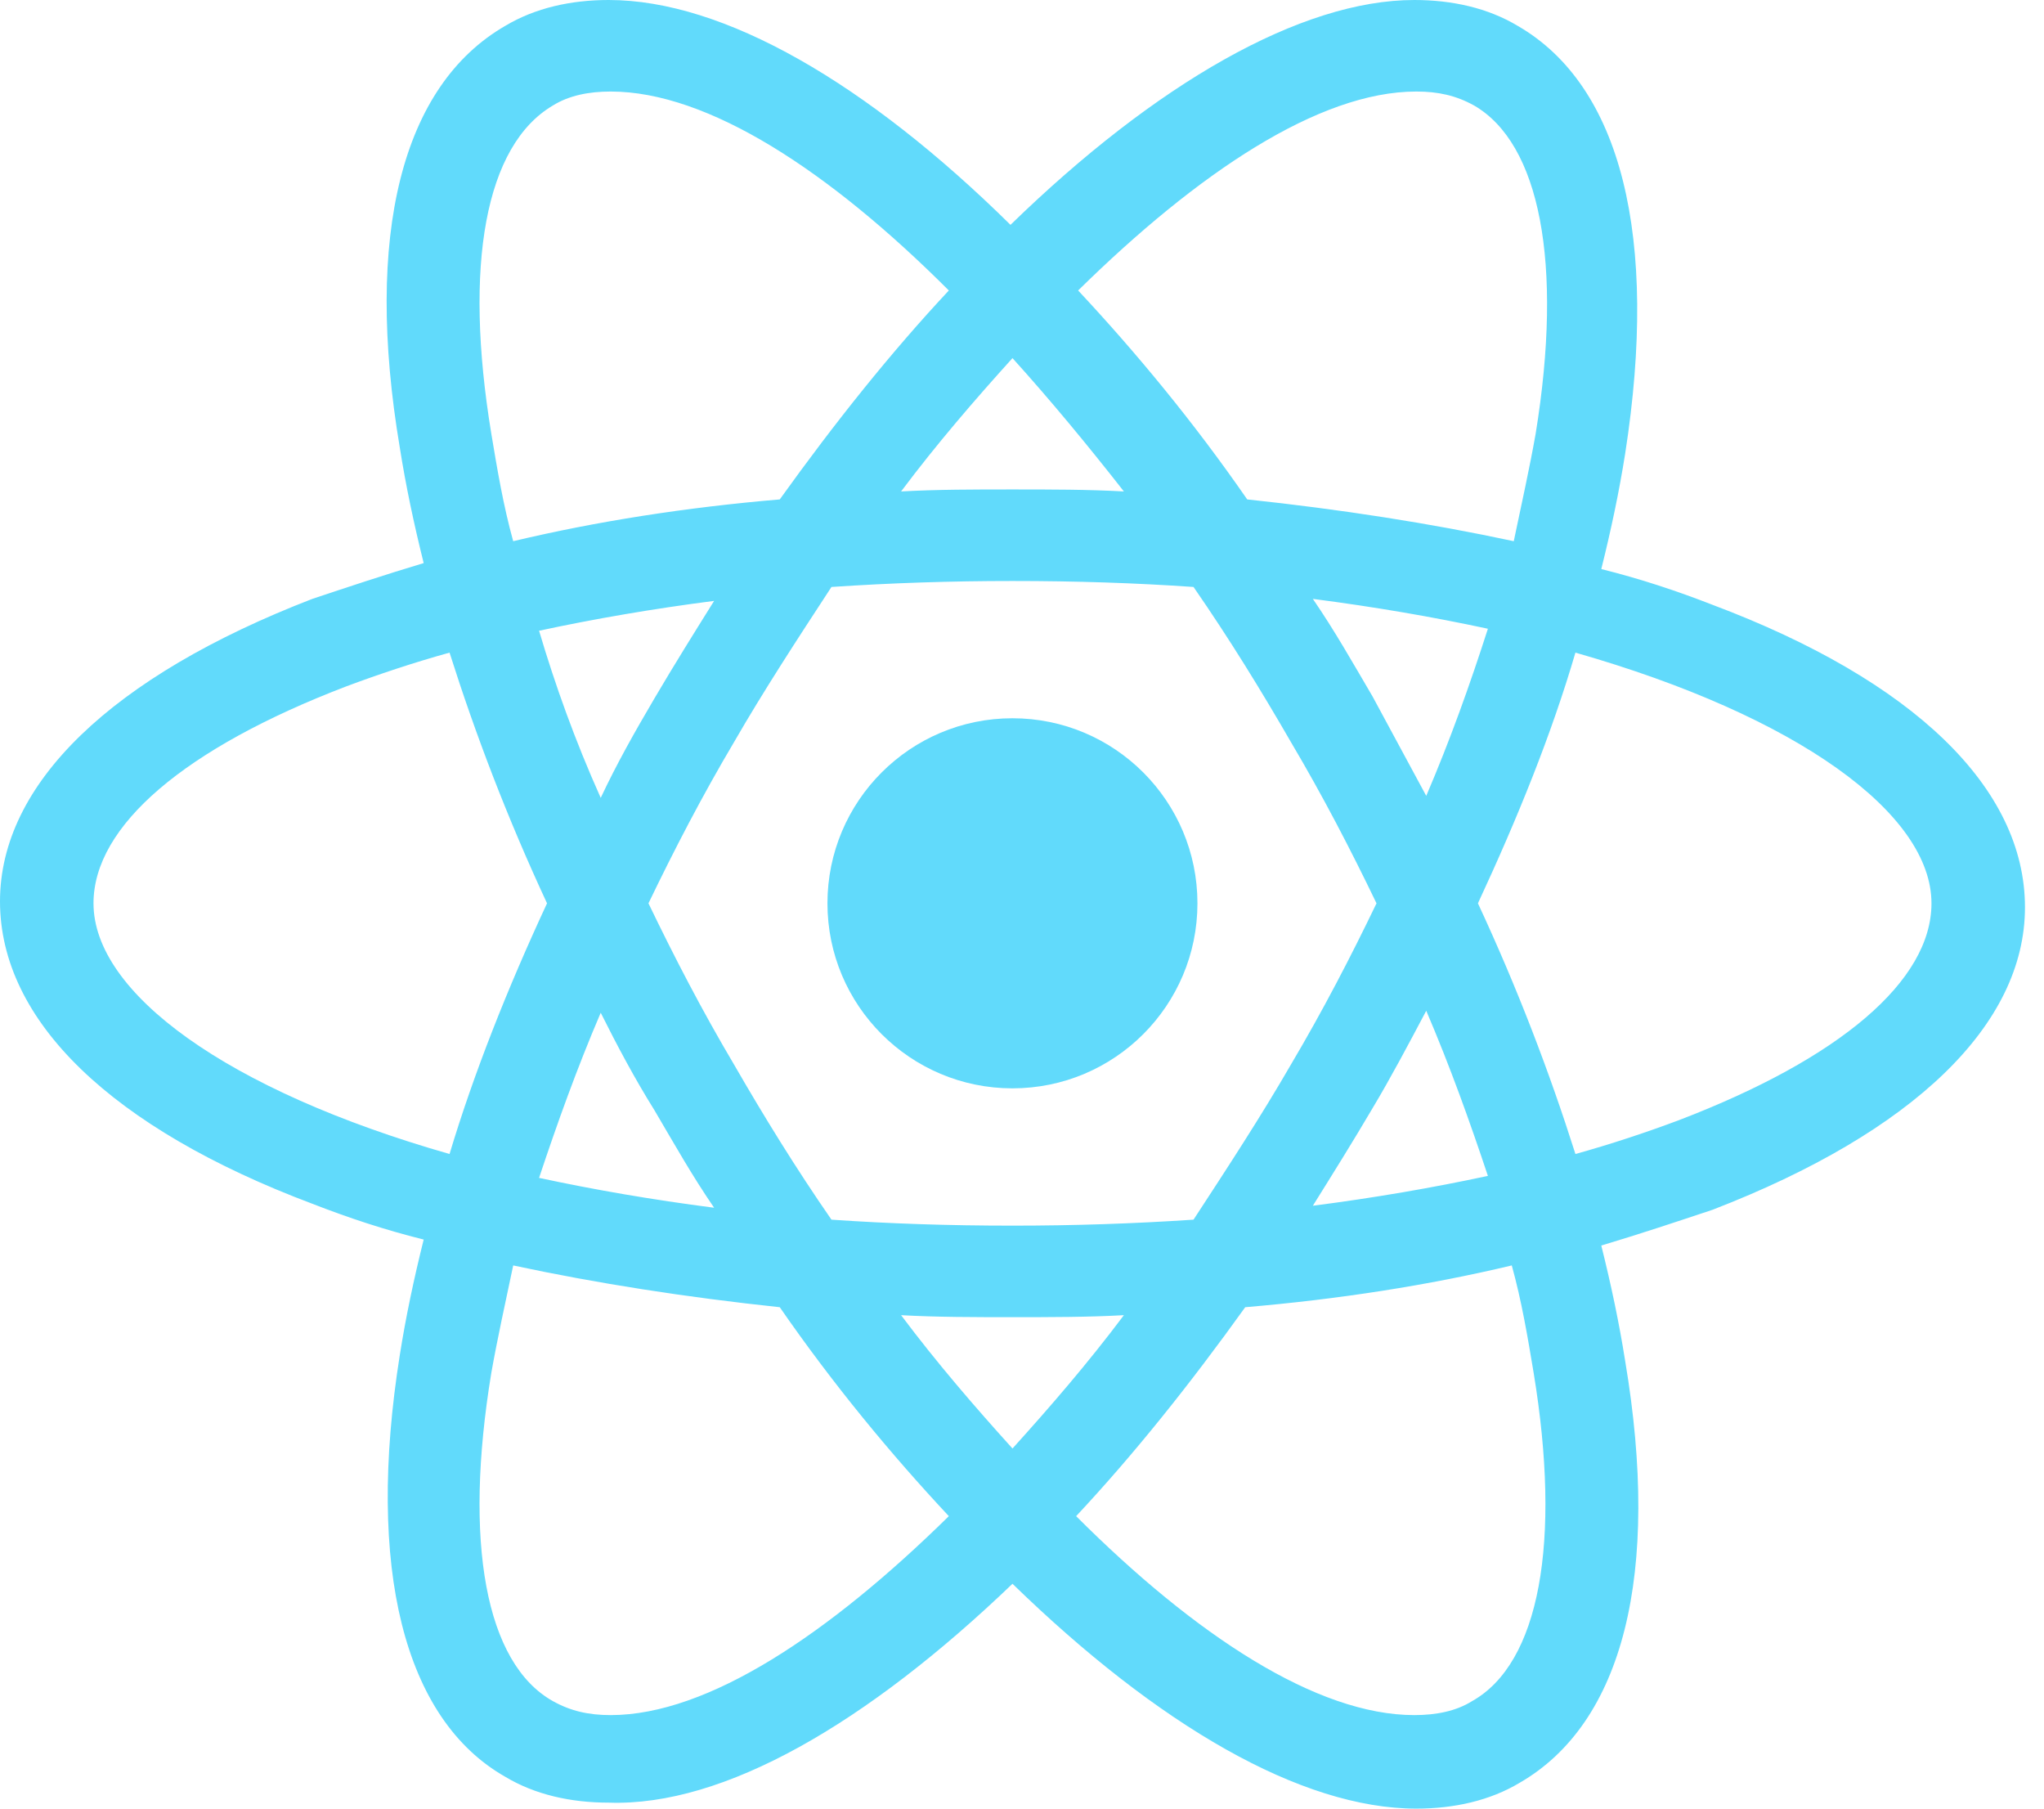 <svg width="78" height="69" viewBox="0 0 78 69" fill="none" xmlns="http://www.w3.org/2000/svg">
<path d="M38.636 41.521C42.535 41.521 45.695 38.36 45.695 34.462C45.695 30.563 42.535 27.402 38.636 27.402C34.737 27.402 31.576 30.563 31.576 34.462C31.576 38.36 34.737 41.521 38.636 41.521Z" fill="#61DAFB"/>
<path d="M38.637 60.422C44.178 65.812 49.644 69 54.046 69C55.489 69 56.855 68.696 57.993 68.013C61.941 65.736 63.383 60.043 62.017 51.921C61.789 50.478 61.485 49.036 61.106 47.518C62.624 47.063 63.99 46.607 65.356 46.152C73.023 43.191 77.274 39.092 77.274 34.614C77.274 30.059 73.023 25.96 65.356 23.076C63.99 22.545 62.624 22.089 61.106 21.71C61.485 20.191 61.789 18.749 62.017 17.307C63.307 9.033 61.865 3.264 57.917 0.987C56.779 0.304 55.413 0 53.97 0C49.644 0 44.102 3.188 38.561 8.578C33.096 3.188 27.63 0 23.228 0C21.785 0 20.419 0.304 19.28 0.987C15.333 3.264 13.891 8.957 15.257 17.079C15.485 18.521 15.789 19.964 16.168 21.482C14.65 21.937 13.284 22.393 11.918 22.848C4.251 25.809 0 29.908 0 34.386C0 38.941 4.251 43.04 11.918 45.924C13.284 46.455 14.65 46.911 16.168 47.29C15.789 48.809 15.485 50.251 15.257 51.693C13.967 59.815 15.409 65.584 19.28 67.785C20.419 68.469 21.785 68.772 23.228 68.772C27.63 68.924 33.096 65.736 38.637 60.422ZM34.386 50.175C35.752 50.251 37.195 50.251 38.637 50.251C40.079 50.251 41.522 50.251 42.888 50.175C41.522 51.997 40.079 53.667 38.637 55.261C37.195 53.667 35.752 51.997 34.386 50.175ZM24.974 42.356C25.733 43.647 26.416 44.861 27.251 46.076C24.898 45.772 22.696 45.393 20.571 44.937C21.254 42.888 22.013 40.762 22.924 38.637C23.531 39.852 24.215 41.142 24.974 42.356ZM20.571 24.063C22.696 23.607 24.898 23.228 27.251 22.924C26.492 24.139 25.733 25.353 24.974 26.644C24.215 27.934 23.531 29.148 22.924 30.439C21.937 28.238 21.178 26.112 20.571 24.063ZM24.746 34.462C25.733 32.413 26.795 30.363 28.01 28.314C29.148 26.34 30.439 24.366 31.729 22.393C34.007 22.241 36.284 22.165 38.637 22.165C41.066 22.165 43.343 22.241 45.545 22.393C46.911 24.366 48.125 26.34 49.264 28.314C50.478 30.363 51.541 32.413 52.528 34.462C51.541 36.512 50.478 38.561 49.264 40.611C48.125 42.584 46.835 44.558 45.545 46.531C43.267 46.683 40.99 46.759 38.637 46.759C36.208 46.759 33.931 46.683 31.729 46.531C30.363 44.558 29.148 42.584 28.01 40.611C26.795 38.561 25.733 36.512 24.746 34.462ZM54.426 30.363L52.376 26.568C51.617 25.277 50.934 24.063 50.099 22.848C52.452 23.152 54.654 23.531 56.779 23.987C56.096 26.112 55.337 28.238 54.426 30.363ZM54.426 38.561C55.337 40.687 56.096 42.812 56.779 44.861C54.654 45.317 52.452 45.696 50.099 46C50.858 44.785 51.617 43.571 52.376 42.281C53.059 41.142 53.743 39.852 54.426 38.561ZM56.172 64.901C55.564 65.281 54.805 65.432 53.97 65.432C50.251 65.432 45.62 62.396 41.066 57.842C43.267 55.489 45.393 52.832 47.518 49.871C51.086 49.568 54.502 49.036 57.69 48.277C58.069 49.644 58.297 51.01 58.525 52.376C59.587 58.828 58.752 63.459 56.172 64.901ZM60.119 24.898C68.621 27.327 73.706 31.046 73.706 34.462C73.706 37.422 70.215 40.383 64.066 42.736C62.852 43.191 61.485 43.647 60.119 44.026C59.132 40.914 57.917 37.726 56.399 34.462C57.917 31.198 59.208 28.01 60.119 24.898ZM54.046 3.492C54.881 3.492 55.564 3.644 56.248 4.023C58.752 5.465 59.663 10.02 58.601 16.548C58.373 17.838 58.069 19.205 57.766 20.647C54.578 19.964 51.162 19.432 47.594 19.053C45.545 16.092 43.343 13.436 41.142 11.082C45.696 6.604 50.327 3.492 54.046 3.492ZM42.888 18.749C41.522 18.673 40.079 18.673 38.637 18.673C37.195 18.673 35.752 18.673 34.386 18.749C35.752 16.927 37.195 15.257 38.637 13.663C40.079 15.257 41.522 17.003 42.888 18.749ZM21.102 4.023C21.71 3.644 22.469 3.492 23.304 3.492C27.023 3.492 31.654 6.528 36.208 11.082C34.007 13.436 31.881 16.092 29.756 19.053C26.188 19.356 22.772 19.888 19.584 20.647C19.205 19.28 18.977 17.914 18.749 16.548C17.686 10.096 18.521 5.541 21.102 4.023ZM17.155 44.026C8.653 41.597 3.568 37.878 3.568 34.462C3.568 31.502 7.059 28.541 13.208 26.188C14.422 25.733 15.789 25.277 17.155 24.898C18.142 28.01 19.356 31.198 20.875 34.462C19.356 37.726 18.066 40.99 17.155 44.026ZM18.749 52.376C18.977 51.086 19.28 49.719 19.584 48.277C22.772 48.96 26.188 49.492 29.756 49.871C31.805 52.832 34.007 55.489 36.208 57.842C31.654 62.32 27.023 65.432 23.304 65.432C22.469 65.432 21.785 65.281 21.102 64.901C18.521 63.459 17.686 58.828 18.749 52.376Z" fill="#61DAFB"/>
</svg>
